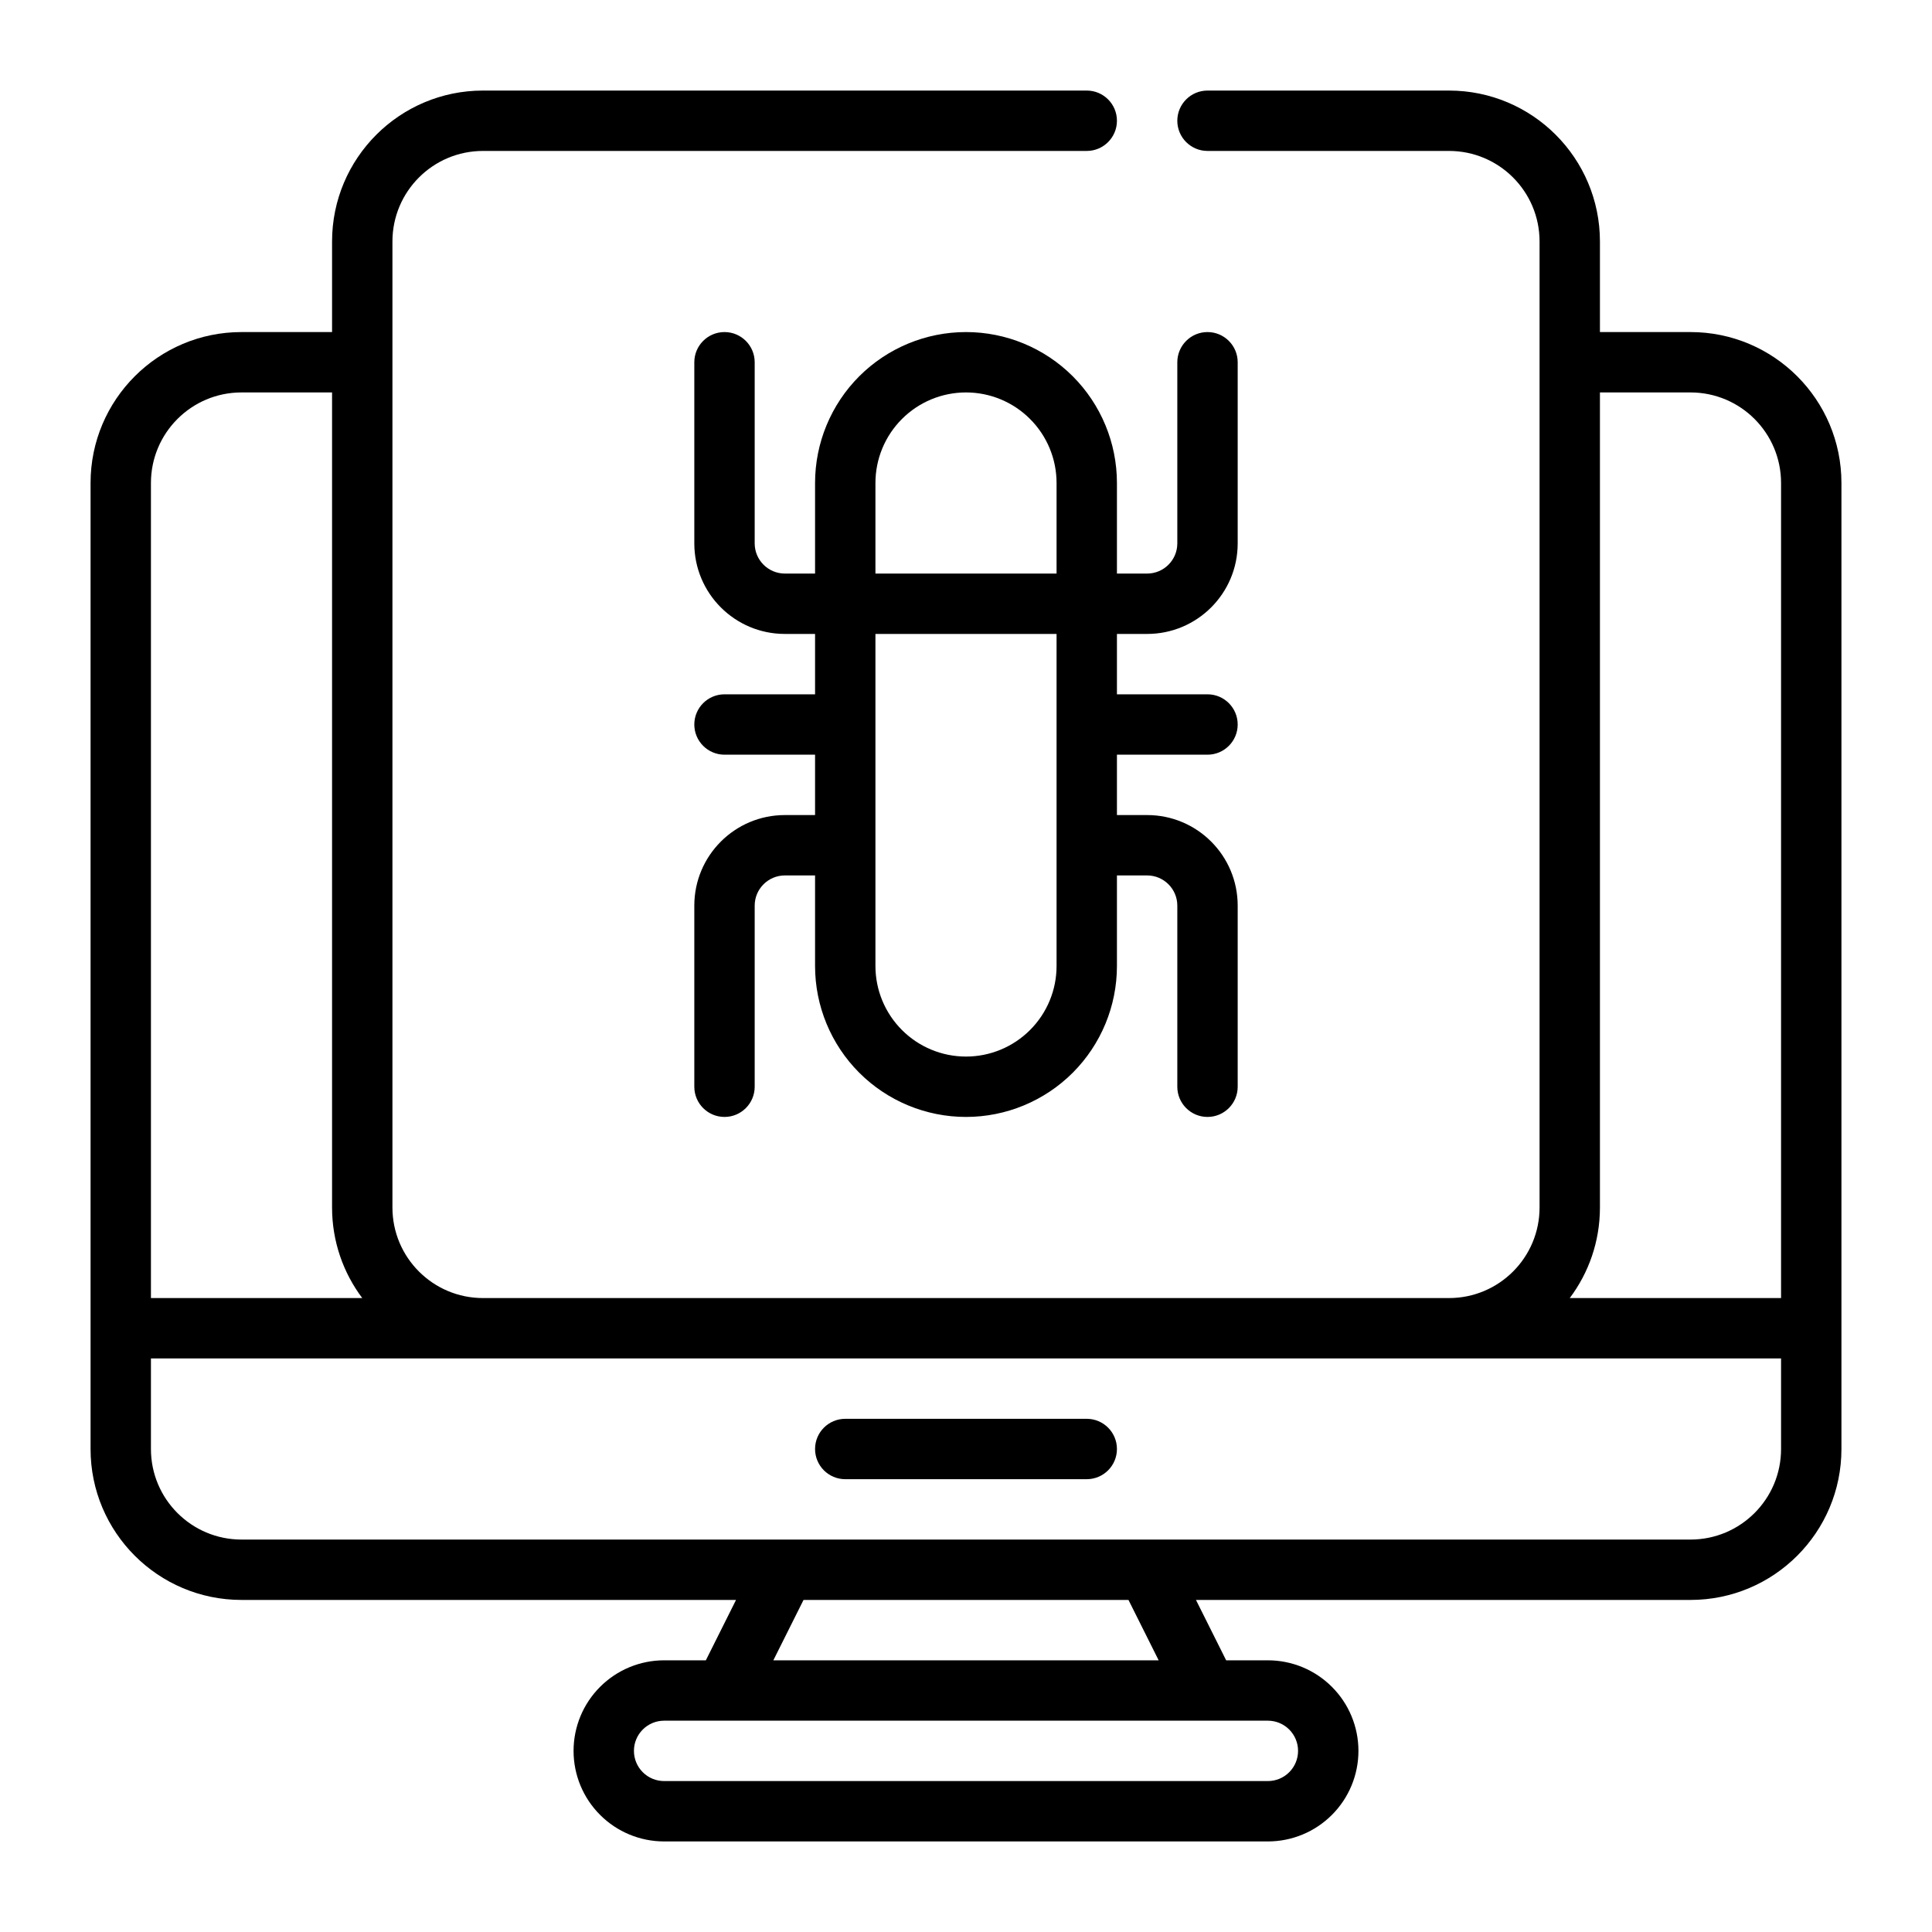 <svg clip-rule="evenodd" fill-rule="evenodd" height="512" stroke-linejoin="round" stroke-miterlimit="2" viewBox="0 0 64 64" width="512" xmlns="http://www.w3.org/2000/svg"><g transform="translate(-192 -448)"><g id="Icon"><g transform="translate(-256 384)"><path d="m476 113h8c.552 0 1-.448 1-1s-.448-1-1-1h-8c-.552 0-1 .448-1 1s.448 1 1 1z"/></g><path d="m229 477h1c.552 0 1 .448 1 1v6c0 .552.448 1 1 1s1-.448 1-1c0 0 0-3.63 0-6 0-1.657-1.343-3-3-3h-1v-2h3c.552 0 1-.448 1-1s-.448-1-1-1h-3v-2h1c1.657 0 3-1.343 3-3v-6c0-.552-.448-1-1-1s-1 .448-1 1v6c0 .552-.448 1-1 1h-1v-3c0-1.326-.527-2.598-1.464-3.536-.938-.937-2.21-1.464-3.536-1.464s-2.598.527-3.536 1.464c-.937.938-1.464 2.21-1.464 3.536v3h-1c-.552 0-1-.448-1-1v-6c0-.552-.448-1-1-1s-1 .448-1 1v6c0 1.657 1.343 3 3 3h1v2h-3c-.552 0-1 .448-1 1s.448 1 1 1h3v2h-1c-1.657 0-3 1.343-3 3v6c0 .552.448 1 1 1s1-.448 1-1v-6c0-.552.448-1 1-1h1v3c0 1.326.527 2.598 1.464 3.536.938.937 2.21 1.464 3.536 1.464 1.326 0 2.598-.527 3.536-1.464.937-.938 1.464-2.21 1.464-3.536zm-2 3v-11h-6v11c0 .796.316 1.559.879 2.121.562.563 1.325.879 2.121.879s1.559-.316 2.121-.879c.563-.562.879-1.325.879-2.121zm0-13v-3c0-.796-.316-1.559-.879-2.121-.562-.563-1.325-.879-2.121-.879s-1.559.316-2.121.879c-.563.562-.879 1.325-.879 2.121v3z"/><g transform="translate(-256 128)"><path d="m464 325c-1.657 0-3 1.343-3 3v32c0 1.657 1.343 3 3 3h32c1.657 0 3-1.343 3-3v-32c0-1.657-1.343-3-3-3h-8c-.552 0-1-.448-1-1s.448-1 1-1h8c2.761 0 5 2.239 5 5v3h3c2.761 0 5 2.239 5 5v32c0 2.761-2.239 5-5 5h-16.382l1 2h1.382c.796 0 1.559.316 2.121.879.563.562.879 1.325.879 2.121 0 .796-.316 1.559-.879 2.121-.562.563-1.325.879-2.121.879-4.52 0-15.48 0-20 0-.796 0-1.559-.316-2.121-.879-.563-.562-.879-1.325-.879-2.121s.316-1.559.879-2.121c.562-.563 1.325-.879 2.121-.879h1.382l1-2h-16.382c-2.761 0-5-2.239-5-5v-32c0-2.761 2.239-5 5-5h3v-3c0-2.761 2.239-5 5-5h20c.552 0 1 .448 1 1s-.448 1-1 1zm27 53c0-.265-.105-.52-.293-.707-.187-.188-.442-.293-.707-.293h-20c-.265 0-.52.105-.707.293-.188.187-.293.442-.293.707s.105.52.293.707c.187.188.442.293.707.293h20c.265 0 .52-.105.707-.293.188-.187.293-.442.293-.707zm-5.618-5 1 2h-12.764s1-2 1-2zm21.618-8h-54v3c0 1.657 1.343 3 3 3h48c1.657 0 3-1.343 3-3zm-6-32v27c0 1.126-.372 2.164-1 3h7v-27c0-1.657-1.343-3-3-3zm-42 0h-3c-1.657 0-3 1.343-3 3v27h7c-.628-.836-1-1.874-1-3z"/></g></g></g></svg>